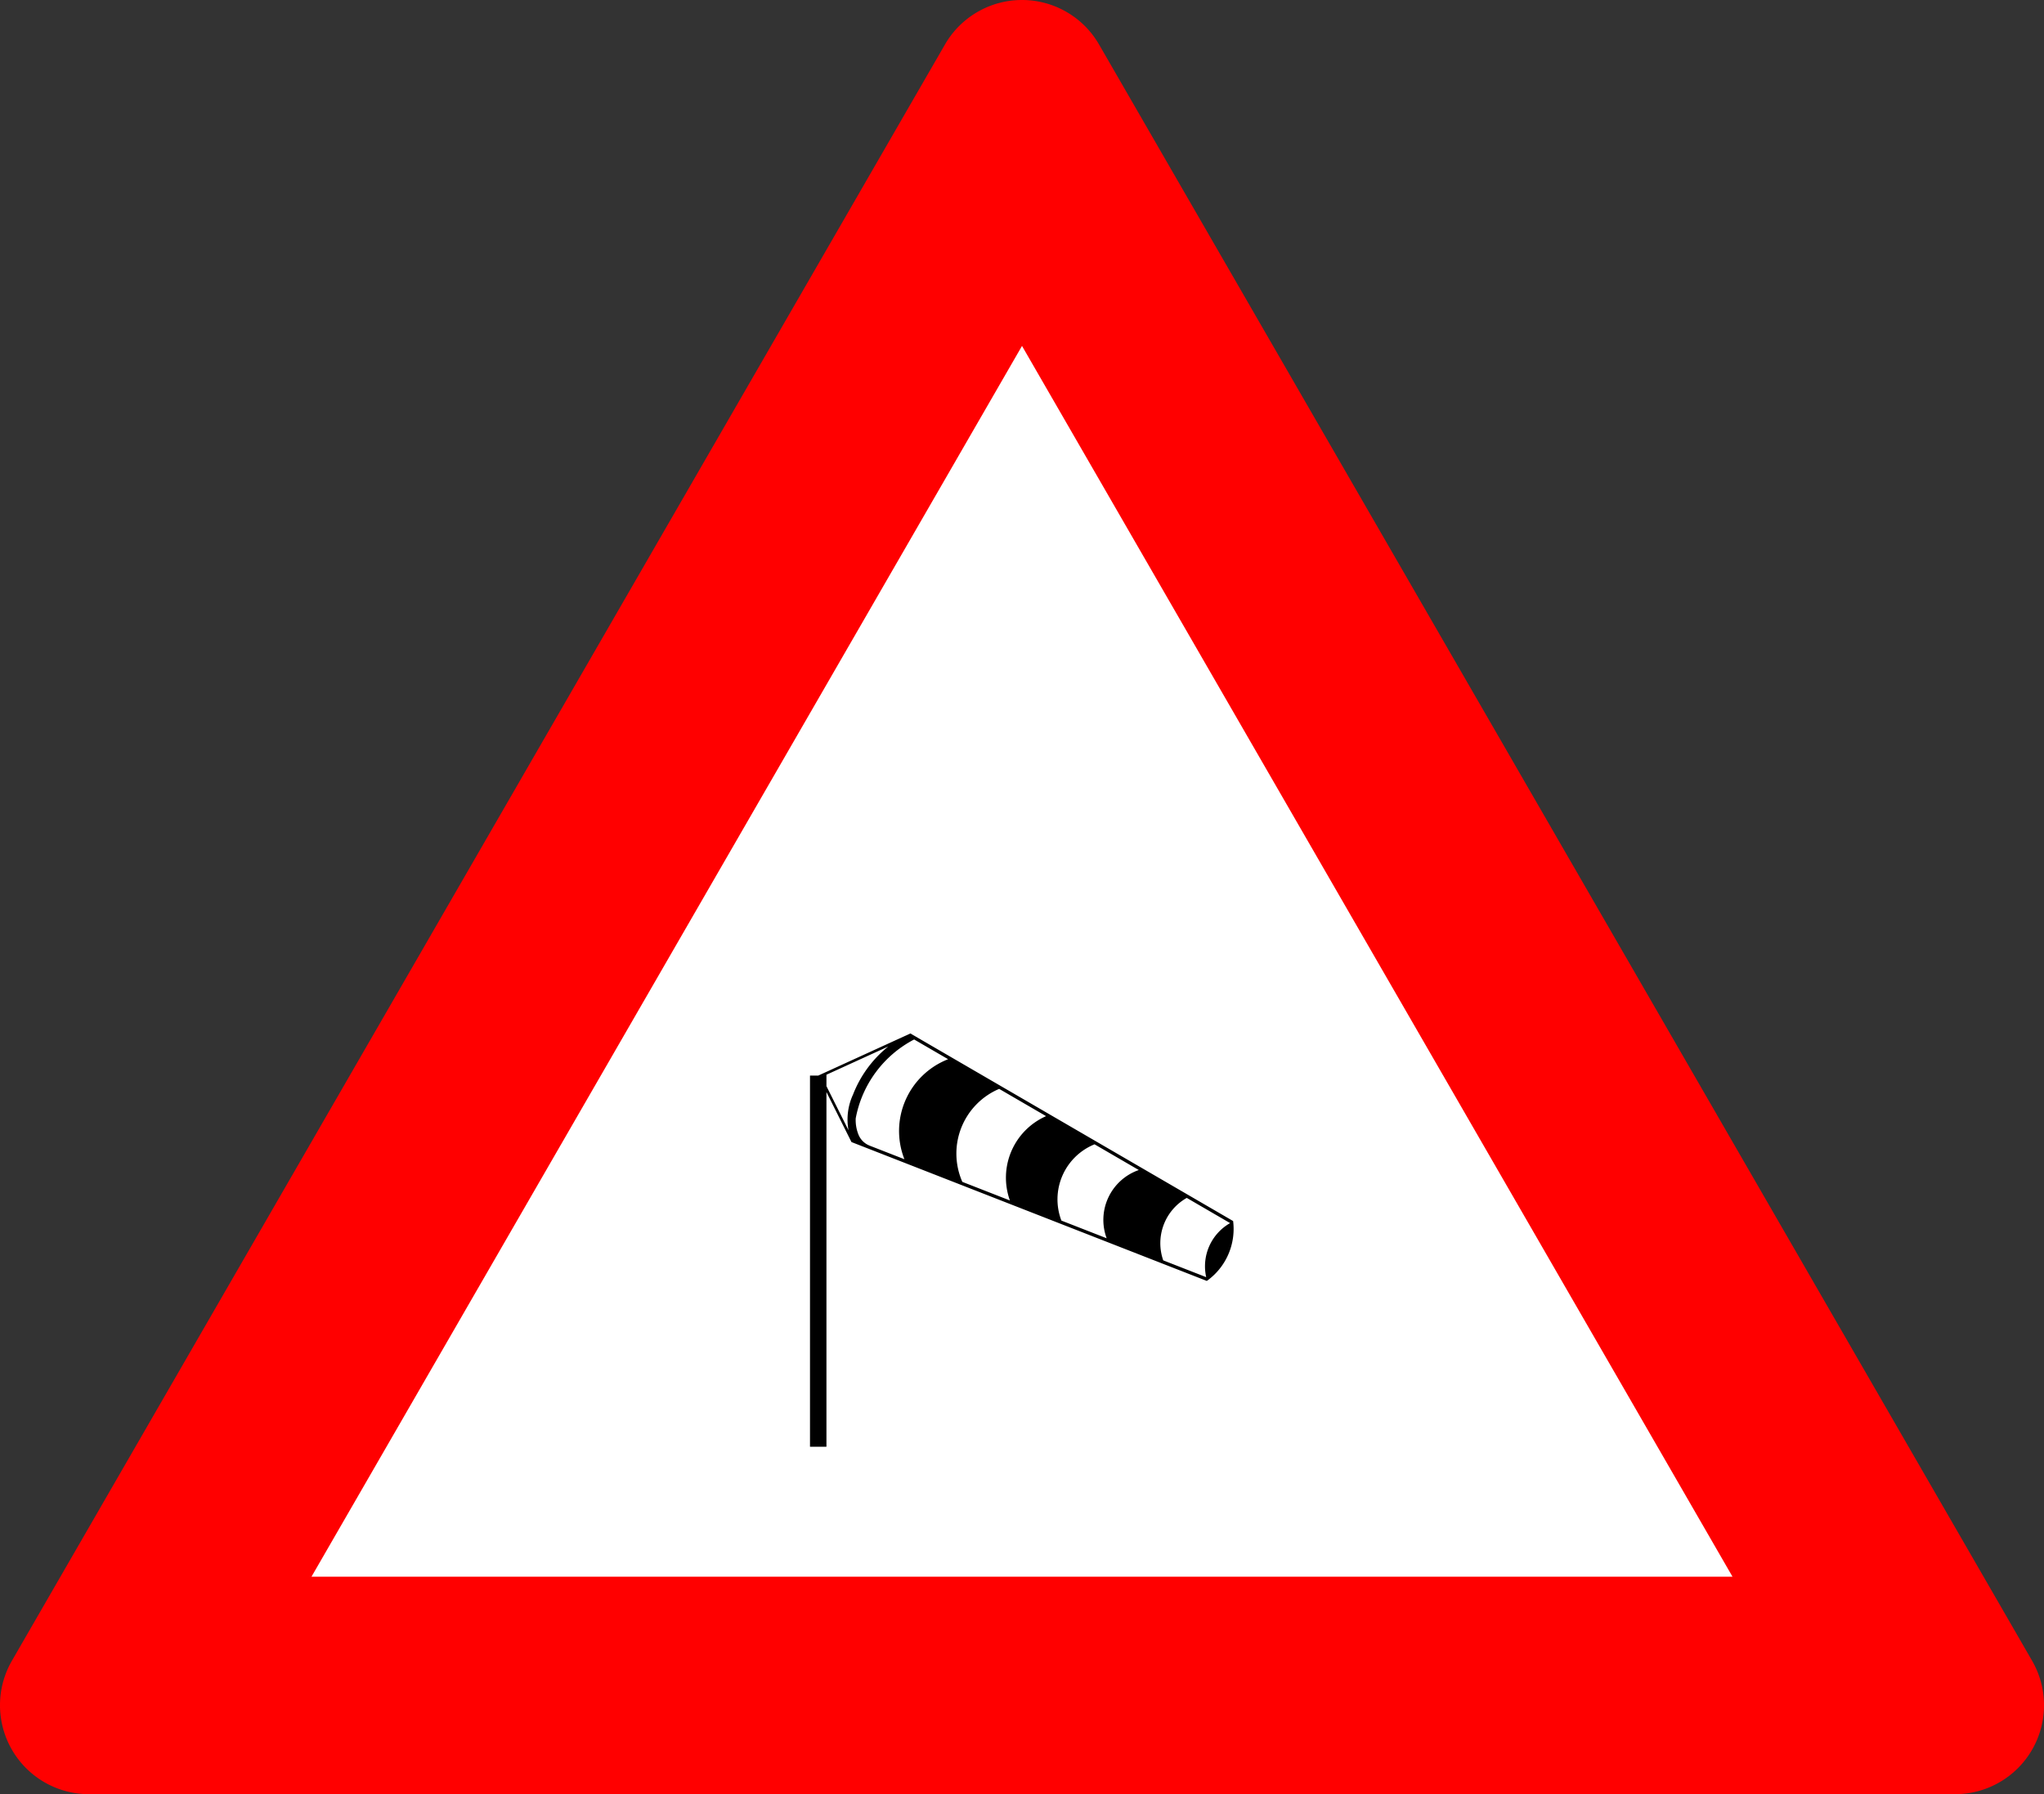 <?xml version="1.0" encoding="UTF-8"?>
<!DOCTYPE svg PUBLIC '-//W3C//DTD SVG 1.0//EN' 'http://www.w3.org/TR/2001/REC-SVG-20010904/DTD/svg10.dtd'>
<svg xmlns:xlink="http://www.w3.org/1999/xlink" xmlns="http://www.w3.org/2000/svg" width="1034.115" height="907.628">
<rect width="100%" height="100%" fill="#333333" stroke="none"/>
<!--Gegenereerd door de SIMaD-toepassing (http://www.dlw.be).-->
<g style="stroke:none;fill-rule:evenodd;" transform="matrix(1,0,0,-1,0,907.628)">
<path d=" M478.09 885.13 L6.029 67.5 A45 45 0 0 1 45 3.62376795237651E-12 L989.12 3.62376795237651E-12 A45 45 0 0 1 1028.091 67.5 L1028.09 67.5 L556.031 885.13 A45 45 0 0 1 478.089 885.13 Z" style="fill:rgb(255,0,0);" />
<path d=" M876.53 110 L517.06 732.63 L157.58 110 Z" style="fill:rgb(255,255,255);" />
<path d=" M460.59 384.82 L623.872 289.935 A32.28 32.28 0 0 0 610.555 259.639 L610.56 259.64 L430.78 329.89 L418.12 355.19 L418.12 175.74 L409.8 175.74 L409.8 363.51 L413.96 363.51 Z M457.566 321.21 A38.98 38.98 0 0 0 479.688 371.8 L479.68 371.8 L462.493 381.786 A56.7 56.7 0 0 1 432.933 341.895 L432.93 341.893 A19.78 19.78 0 0 1 434.303 333.708 L434.304 333.713 A10 10 0 0 1 439.961 328.086 L439.96 328.08 Z M431.49 353.75 A30.1 30.1 0 0 1 429.292 335.818 L429.3 335.82 L418.12 358.17 L418.12 363.95 L449.408 378.236 A58.12 58.12 0 0 1 431.504 353.744 Z M622.35 288.89 L600.418 301.639 A26.32 26.32 0 0 1 588.515 270.033 L588.52 270.04 L610.25 261.548 A25.13 25.13 0 0 0 622.349 288.896 Z M559.886 281.224 A26.72 26.72 0 0 0 576.15 315.743 L576.15 315.74 L553.761 328.752 A30.06 30.06 0 0 1 536.989 290.174 L536.99 290.17 Z M505.504 356.794 A35.56 35.56 0 0 1 486.873 309.746 L486.88 309.75 L510.936 300.35 A34.02 34.02 0 0 0 529.246 342.998 L529.24 343 Z" style="fill:rgb(0,0,0);" />
</g>
</svg>
